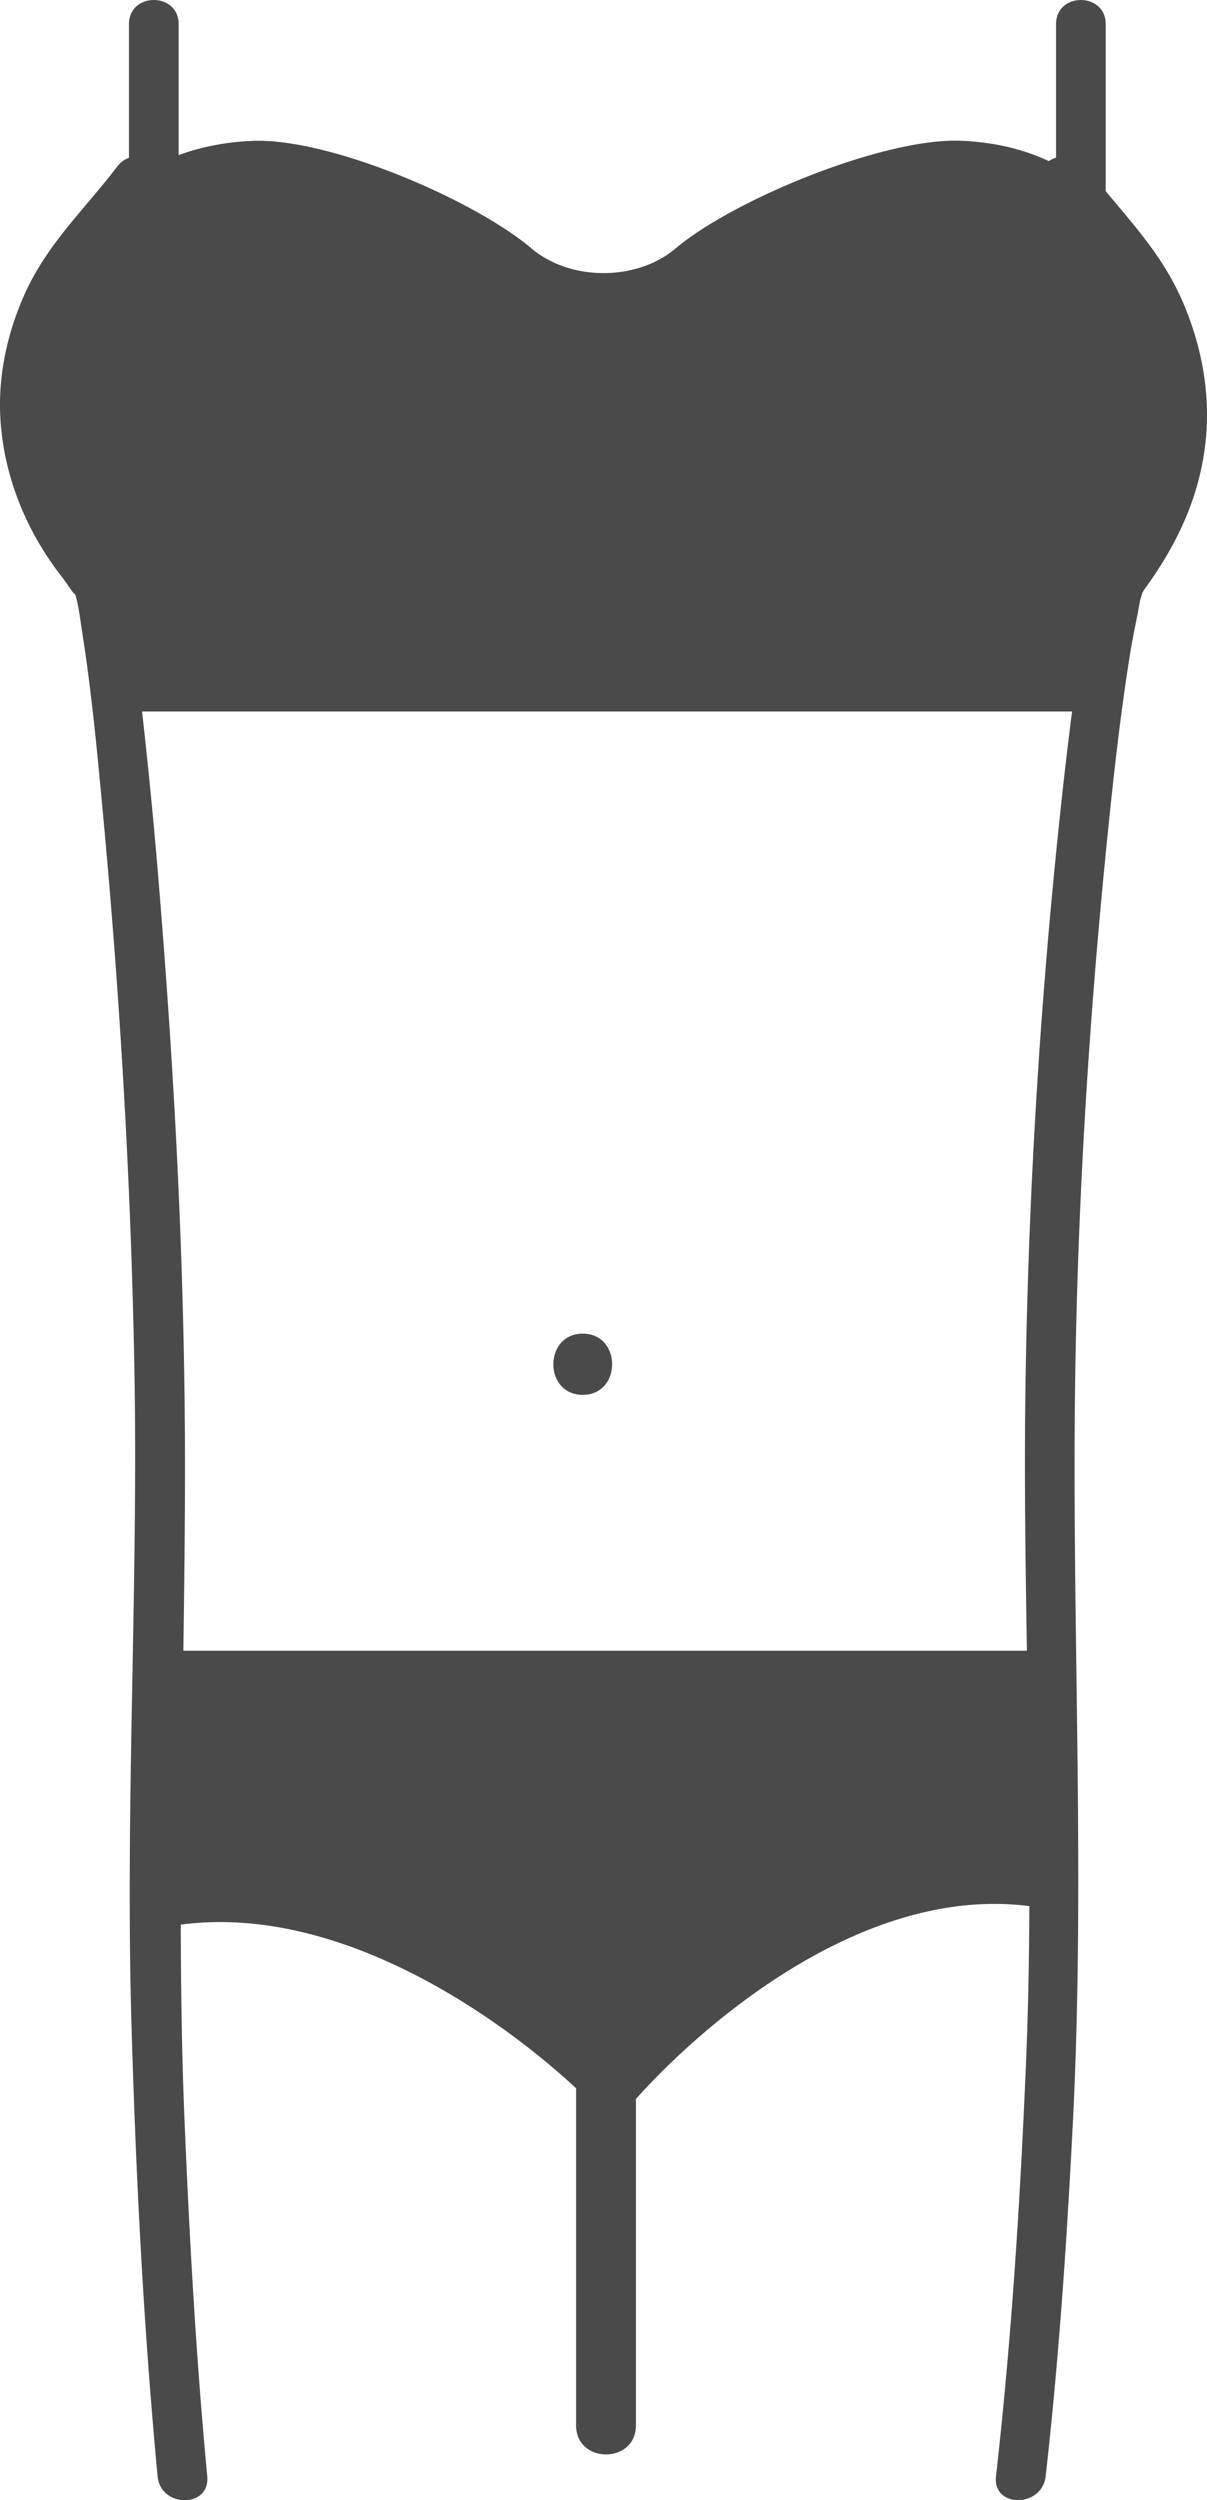 <svg width="85" height="176" viewBox="0 0 85 176" xmlns="http://www.w3.org/2000/svg"><title>inverted-triangle</title><path d="M72.21 97.982c-.08 6.08.008 12.15.107 18.219H12.913c.06-4.25.113-8.502.115-12.76.004-13.398-.675-26.806-1.757-40.157a397.243 397.243 0 0 0-1.266-13.2h65.493a310.565 310.565 0 0 0-.866 7.447 441.84 441.84 0 0 0-2.421 40.451m11.108-76.673c1.27 2.975 1.897 6.195 1.614 9.434-.348 3.986-1.954 7.46-4.269 10.644-.063.088-.144.22-.208.323-.059.2-.166.526-.18.612-.194 1.173-.472 2.334-.662 3.51-.744 4.61-1.248 9.261-1.711 13.907-1.387 13.89-2.178 27.866-2.226 41.829-.054 16.03.69 31.965-.13 48.001-.422 8.258-.98 16.53-1.91 24.747-.251 2.227-3.75 2.246-3.496 0 1.104-9.773 1.722-19.622 2.127-29.446.146-3.567.206-7.13.222-10.691-12.027-1.547-23.432 8.79-27.707 13.573v22.976c0 2.733-4.214 2.728-4.214 0v-23.727c-5.081-4.729-16.473-13.028-27.838-11.518.01 4.637.076 9.276.27 13.924.346 8.308.814 16.628 1.594 24.91.213 2.256-3.286 2.233-3.497 0-.996-10.577-1.533-21.214-1.84-31.83-.447-15.5.496-30.968.2-46.463C9.21 83.08 8.452 70.136 7.248 57.248c-.397-4.26-.797-8.539-1.464-12.768-.138-.875-.233-1.837-.506-2.698.02.232-.574-.735-.938-1.2C1.785 37.32.171 33.288.012 29.117c-.108-2.826.517-5.648 1.642-8.228 1.602-3.676 4.239-6.064 6.6-9.163.235-.31.523-.505.828-.619V1.7c0-2.267 3.497-2.264 3.497 0v9.22c1.528-.565 3.24-.917 5.16-1.002 5.465-.239 15.673 4.166 19.686 7.566 2.737 2.32 7.42 2.32 10.158 0 4.012-3.4 14.67-7.814 20.133-7.575 2.366.104 4.397.612 6.142 1.431.157-.103.329-.185.512-.244V1.7c0-2.267 3.497-2.264 3.497 0v11.755c2.052 2.473 4.109 4.707 5.452 7.855zM41.038 93.881c2.76 0 2.755 4.308 0 4.308-2.761 0-2.756-4.308 0-4.308z" fill="#4A4A4A" fill-rule="evenodd"/></svg>
